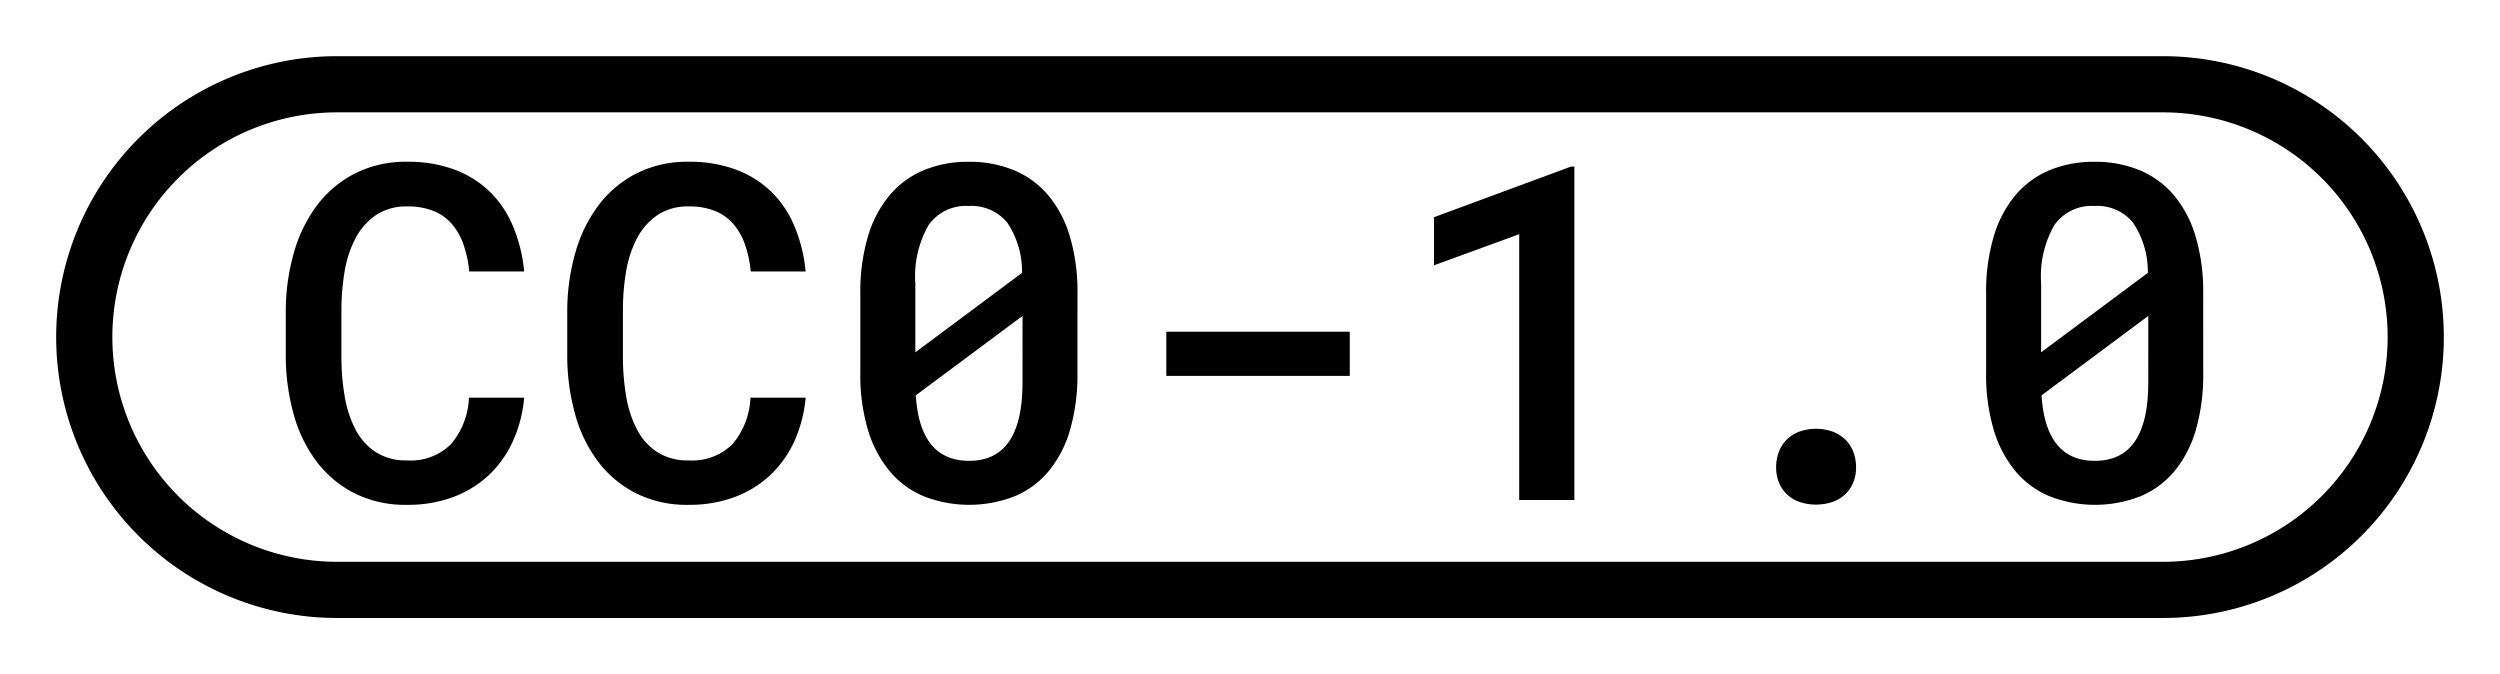 <svg id="print" xmlns="http://www.w3.org/2000/svg" viewBox="0 0 89 24"><title>license</title><path d="M18.661,14.156a4.764,4.764,0,0,1-.407,1.562,3.836,3.836,0,0,1-.864,1.207,3.789,3.789,0,0,1-1.268.774,4.618,4.618,0,0,1-1.627.273,4.038,4.038,0,0,1-1.891-.42,3.916,3.916,0,0,1-1.346-1.137,5.017,5.017,0,0,1-.807-1.68,7.786,7.786,0,0,1-.277-2.055V11.059a7.59,7.59,0,0,1,.285-2.05,5.124,5.124,0,0,1,.819-1.688,3.94,3.94,0,0,1,1.35-1.142,4.002,4.002,0,0,1,1.875-.42,4.709,4.709,0,0,1,1.671.277,3.621,3.621,0,0,1,1.256.782,3.718,3.718,0,0,1,.831,1.232,5.463,5.463,0,0,1,.399,1.614h-1.956a3.998,3.998,0,0,0-.2-.95,2.285,2.285,0,0,0-.411-.733,1.706,1.706,0,0,0-.656-.469,2.428,2.428,0,0,0-.934-.163,1.943,1.943,0,0,0-1.109.302,2.27,2.27,0,0,0-.726.81,3.843,3.843,0,0,0-.395,1.179,8.011,8.011,0,0,0-.118,1.401v1.639a8.283,8.283,0,0,0,.118,1.439,3.92,3.92,0,0,0,.387,1.178,2.132,2.132,0,0,0,.718.799,1.991,1.991,0,0,0,1.116.294,2.023,2.023,0,0,0,1.565-.583,2.721,2.721,0,0,0,.636-1.651Z"/><path d="M28.681,14.156a4.764,4.764,0,0,1-.407,1.562,3.834,3.834,0,0,1-.864,1.207,3.791,3.791,0,0,1-1.268.774,4.618,4.618,0,0,1-1.627.273,4.038,4.038,0,0,1-1.891-.42,3.916,3.916,0,0,1-1.346-1.137,5.015,5.015,0,0,1-.807-1.68,7.782,7.782,0,0,1-.277-2.055V11.059a7.59,7.59,0,0,1,.285-2.05,5.126,5.126,0,0,1,.819-1.688,3.941,3.941,0,0,1,1.35-1.142,4.002,4.002,0,0,1,1.875-.42,4.708,4.708,0,0,1,1.671.277,3.62,3.62,0,0,1,1.256.782,3.718,3.718,0,0,1,.831,1.232,5.469,5.469,0,0,1,.399,1.614H26.725a3.998,3.998,0,0,0-.2-.95,2.285,2.285,0,0,0-.411-.733,1.705,1.705,0,0,0-.656-.469,2.428,2.428,0,0,0-.934-.163,1.942,1.942,0,0,0-1.109.302,2.268,2.268,0,0,0-.726.81,3.843,3.843,0,0,0-.395,1.179,8.011,8.011,0,0,0-.118,1.401v1.639a8.283,8.283,0,0,0,.118,1.439,3.923,3.923,0,0,0,.387,1.178,2.132,2.132,0,0,0,.718.799,1.991,1.991,0,0,0,1.116.294,2.023,2.023,0,0,0,1.565-.583,2.72,2.72,0,0,0,.636-1.651Z"/><path d="M38.357,13.284a7.018,7.018,0,0,1-.265,2.026,4.073,4.073,0,0,1-.763,1.467,3.151,3.151,0,0,1-1.215.893,4.444,4.444,0,0,1-3.22,0,3.185,3.185,0,0,1-1.219-.893,4.135,4.135,0,0,1-.774-1.467,6.806,6.806,0,0,1-.273-2.026V10.447a6.9,6.9,0,0,1,.27-2.025,4.066,4.066,0,0,1,.77-1.468,3.203,3.203,0,0,1,1.214-.893A4.078,4.078,0,0,1,34.485,5.76,4.13,4.13,0,0,1,36.1,6.061a3.213,3.213,0,0,1,1.219.893,4.097,4.097,0,0,1,.77,1.468,6.932,6.932,0,0,1,.269,2.025Zm-5.771-.742,3.799-2.828a3.128,3.128,0,0,0-.534-1.798,1.649,1.649,0,0,0-1.365-.583,1.625,1.625,0,0,0-1.427.677,3.662,3.662,0,0,0-.473,2.079Zm3.816-1.296-3.8,2.829q.148,2.332,1.9,2.331,1.898,0,1.899-2.779Z"/><path d="M48.051,13.382h-6.53V11.809h6.53Z"/><path d="M56.048,17.801H54.084V8.336L51.051,9.444V7.732l4.875-1.802h.122Z"/><path d="M63.23,16.635a1.535,1.535,0,0,1,.094-.538,1.217,1.217,0,0,1,.274-.436,1.267,1.267,0,0,1,.444-.29,1.801,1.801,0,0,1,1.215,0,1.312,1.312,0,0,1,.448.29,1.202,1.202,0,0,1,.277.436,1.535,1.535,0,0,1,.094.538,1.437,1.437,0,0,1-.094.526,1.191,1.191,0,0,1-.277.42,1.309,1.309,0,0,1-.448.281,1.866,1.866,0,0,1-1.215,0,1.263,1.263,0,0,1-.444-.281,1.206,1.206,0,0,1-.274-.42A1.437,1.437,0,0,1,63.23,16.635Z"/><path d="M78.435,13.284a7.014,7.014,0,0,1-.265,2.026,4.07,4.07,0,0,1-.763,1.467,3.15,3.15,0,0,1-1.215.893,4.444,4.444,0,0,1-3.22,0,3.185,3.185,0,0,1-1.219-.893,4.133,4.133,0,0,1-.774-1.467,6.806,6.806,0,0,1-.273-2.026V10.447a6.897,6.897,0,0,1,.27-2.025,4.064,4.064,0,0,1,.77-1.468A3.203,3.203,0,0,1,72.96,6.061,4.077,4.077,0,0,1,74.562,5.76a4.13,4.13,0,0,1,1.614.302,3.212,3.212,0,0,1,1.219.893,4.095,4.095,0,0,1,.77,1.468,6.932,6.932,0,0,1,.269,2.025Zm-5.771-.742,3.799-2.828a3.127,3.127,0,0,0-.534-1.798,1.648,1.648,0,0,0-1.365-.583,1.625,1.625,0,0,0-1.427.677,3.662,3.662,0,0,0-.473,2.079Zm3.815-1.296-3.8,2.829q.148,2.332,1.9,2.331,1.898,0,1.899-2.779Z"/><path d="M77,2H12a10,10,0,0,0,0,20H77A10,10,0,0,0,77,2Zm0,18H12A8,8,0,0,1,12,4H77a8,8,0,0,1,0,16Z"/></svg>